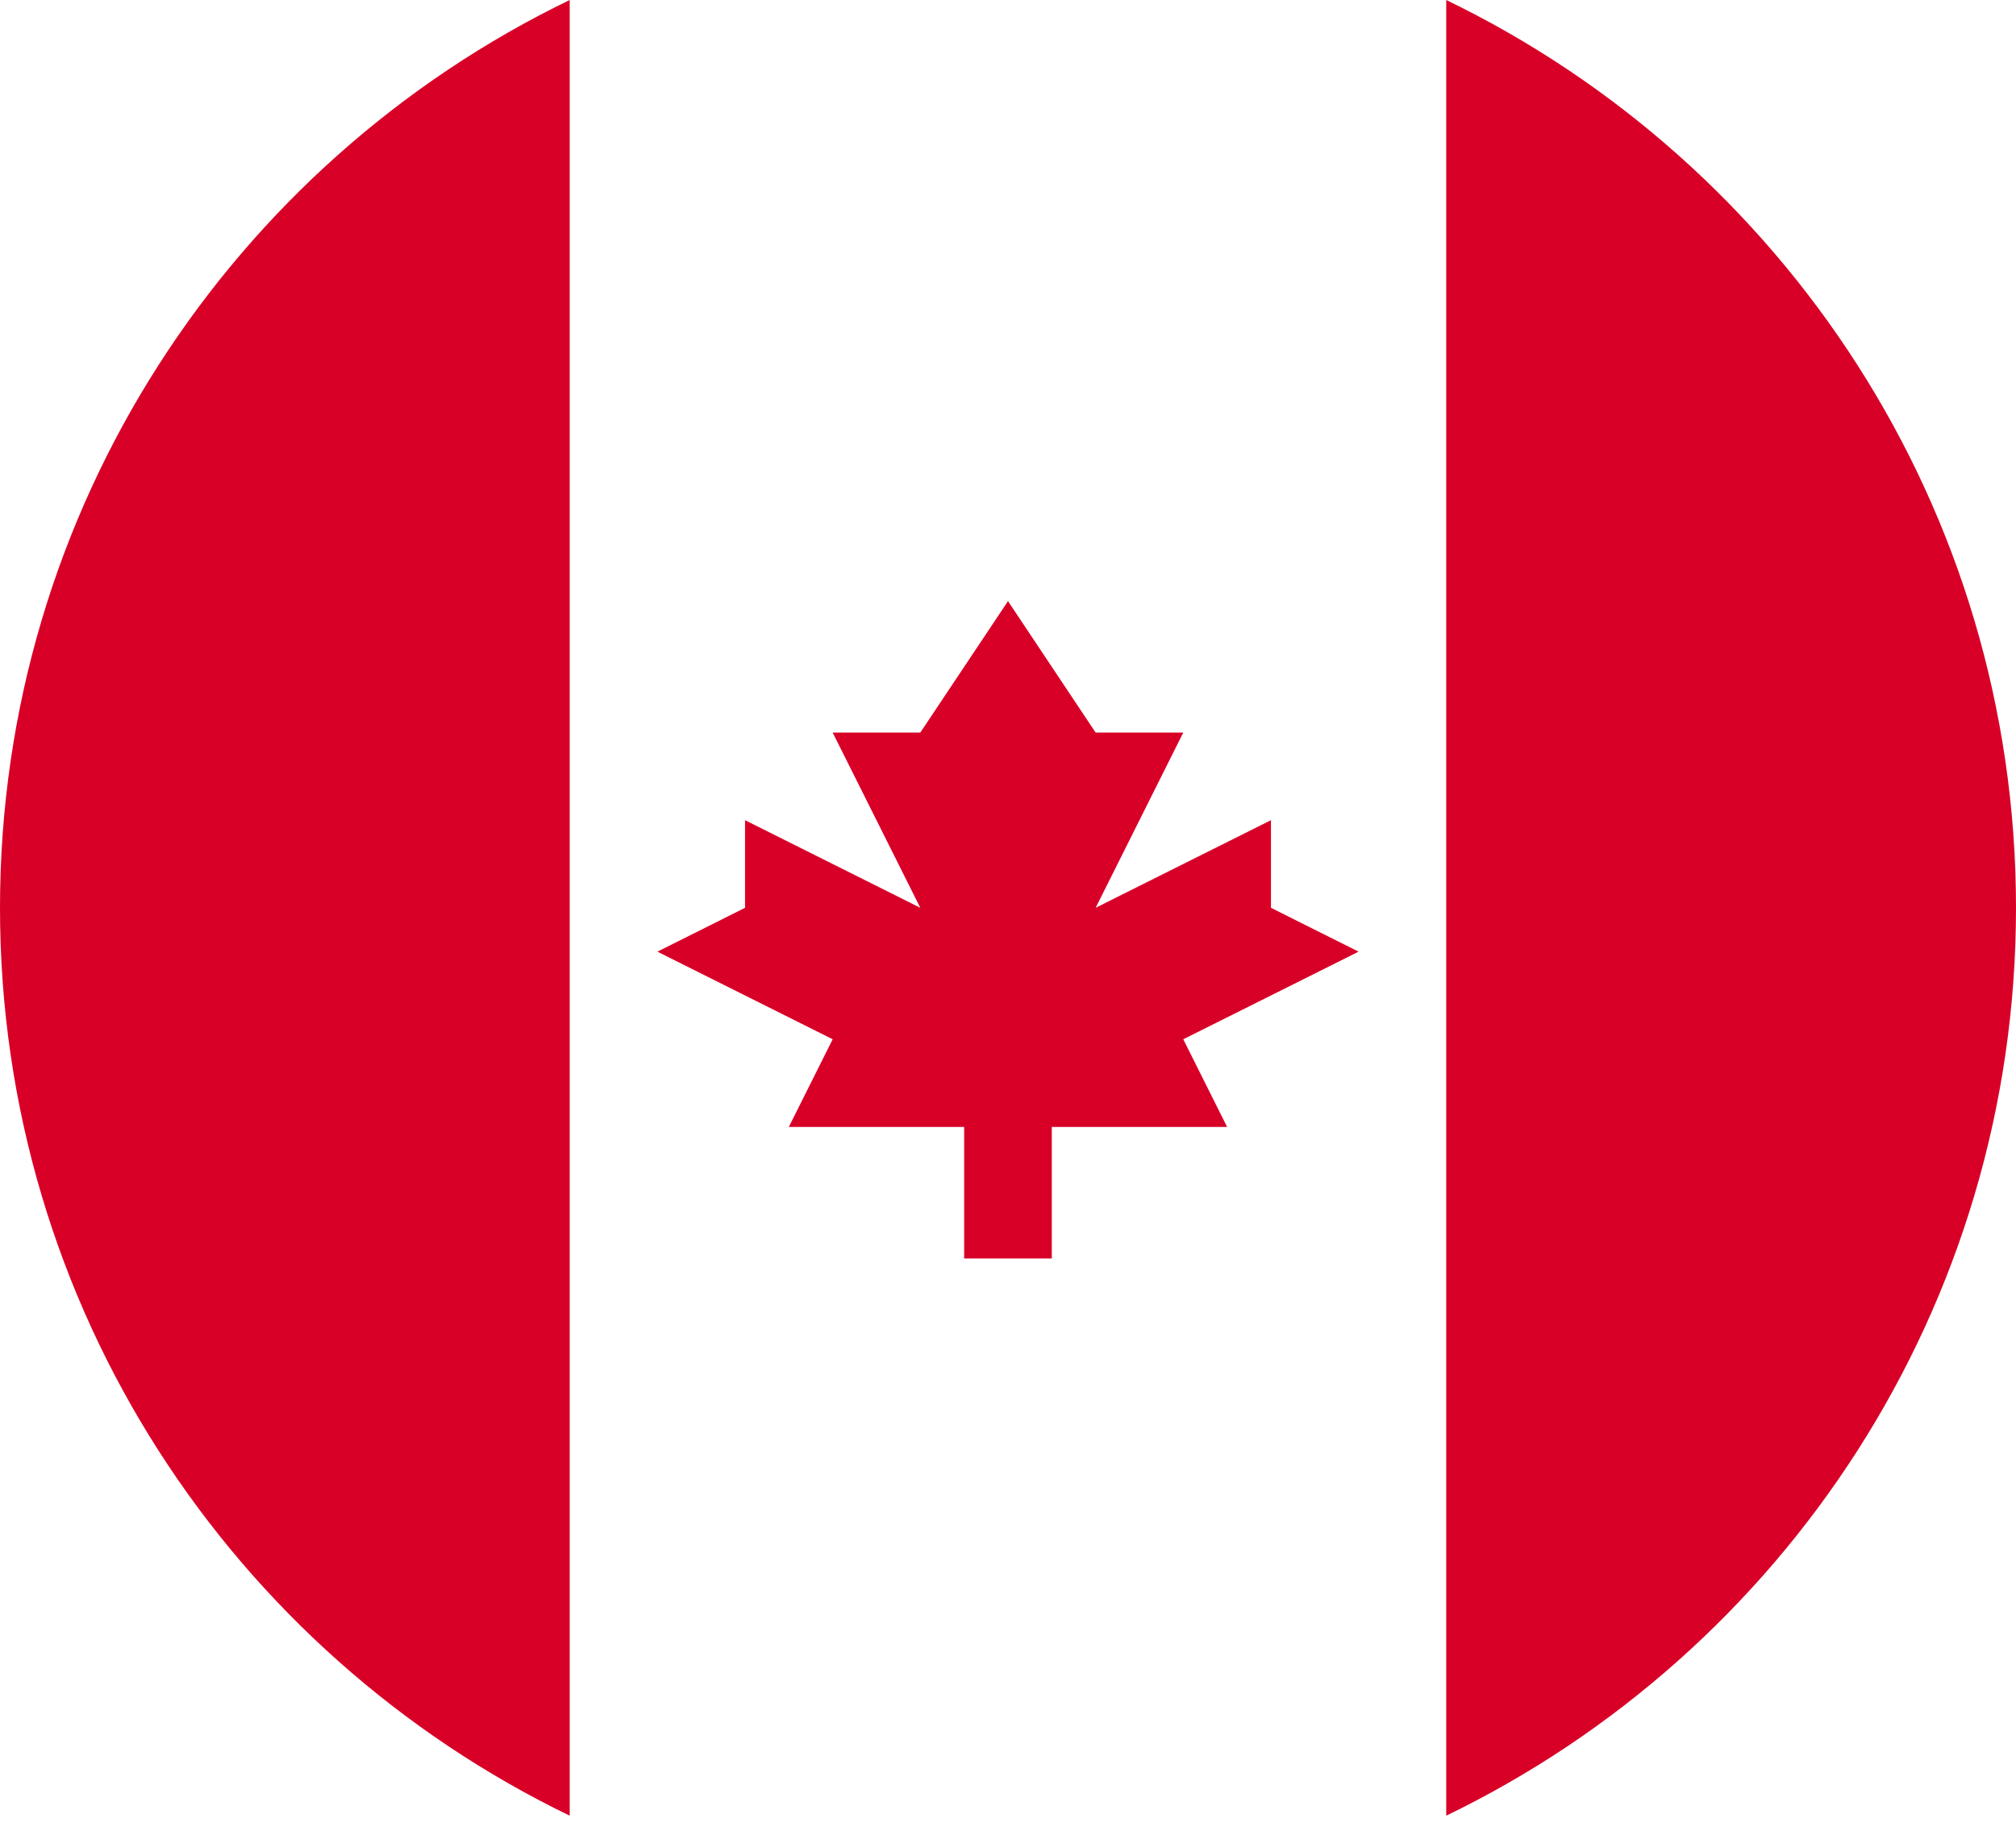 <svg preserveAspectRatio="none" width="100%" height="100%" overflow="visible" style="display: block;" viewBox="0 0 32 29" fill="none" xmlns="http://www.w3.org/2000/svg">
<g id="Group">
<path id="Vector" d="M32 14.412C32 8.069 28.308 2.588 22.956 1.52588e-05V28.825C28.308 26.237 32 20.756 32 14.412V14.412Z" fill="#D80027"/>
<path id="Vector_2" d="M0 14.412C0 20.756 3.692 26.237 9.043 28.825V0C3.692 2.588 0 8.069 0 14.412Z" fill="#D80027"/>
<path id="Vector_3" d="M18.782 16.499L21.565 15.108L20.174 14.412V13.021L17.391 14.412L18.782 11.63H17.391L16 9.543L14.608 11.63H13.217L14.608 14.412L11.826 13.021V14.412L10.435 15.108L13.217 16.499L12.521 17.891H15.304V19.978H16.695V17.891H19.478L18.782 16.499Z" fill="#D80027"/>
</g>
</svg>

